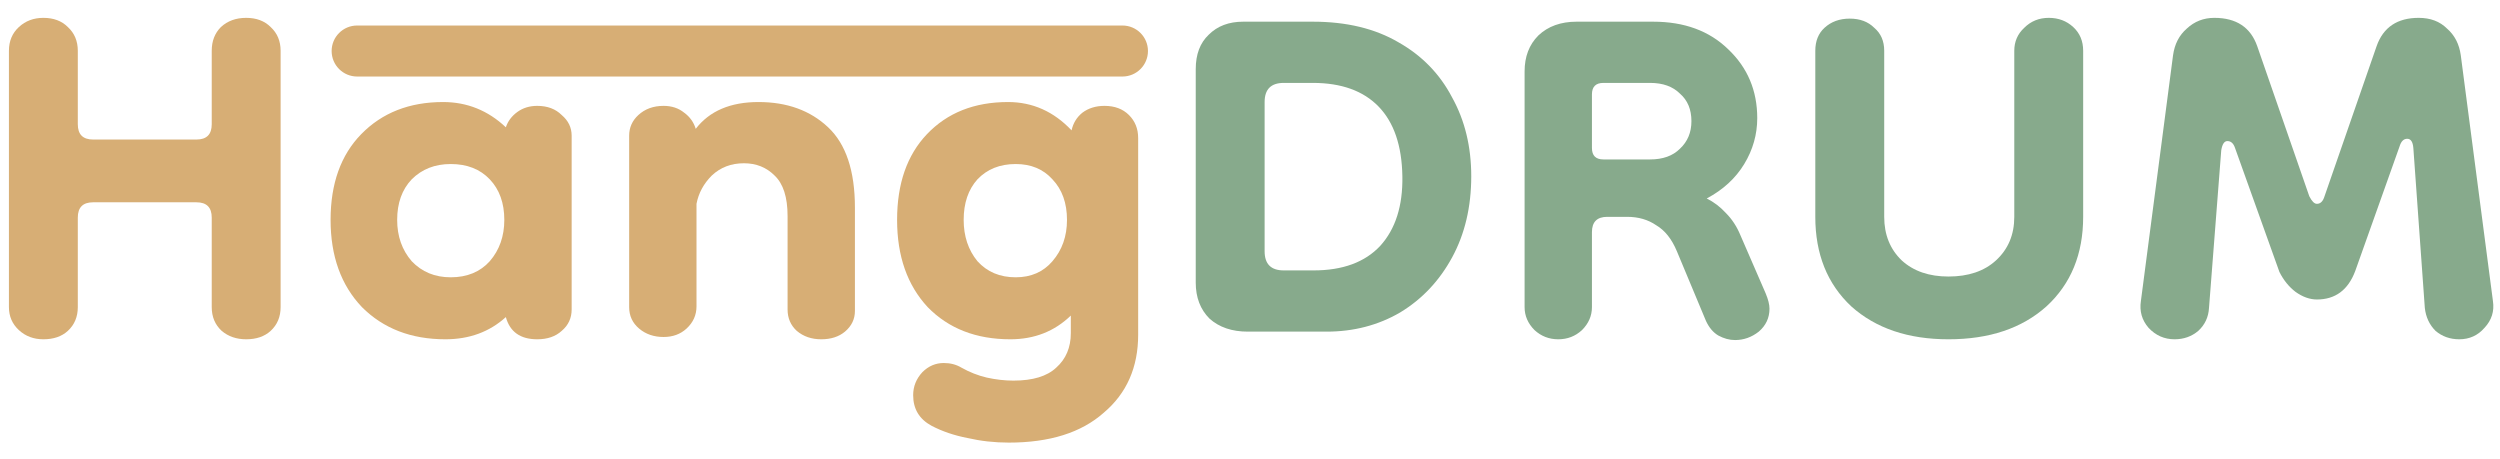 <svg width="98" height="18" viewBox="0 0 98 18" fill="none" xmlns="http://www.w3.org/2000/svg">
<path d="M1.7 13.3C1.32 13.3 1 13.18 0.74 12.94C0.48 12.7 0.35 12.4 0.35 12.04V1.99C0.35 1.61 0.48 1.3 0.74 1.06C1 0.82 1.32 0.7 1.7 0.7C2.1 0.7 2.42 0.82 2.66 1.06C2.92 1.3 3.05 1.61 3.05 1.99V4.87C3.05 5.27 3.25 5.47 3.65 5.47H7.7C8.1 5.47 8.3 5.27 8.3 4.87V1.99C8.3 1.61 8.42 1.3 8.66 1.06C8.92 0.82 9.25 0.7 9.65 0.7C10.05 0.7 10.37 0.82 10.61 1.06C10.87 1.3 11 1.61 11 1.99V12.04C11 12.42 10.87 12.73 10.61 12.97C10.37 13.19 10.05 13.3 9.65 13.3C9.27 13.3 8.95 13.19 8.69 12.97C8.43 12.73 8.3 12.42 8.3 12.04V8.53C8.3 8.13 8.1 7.93 7.7 7.93H3.65C3.25 7.93 3.05 8.13 3.05 8.53V12.04C3.05 12.42 2.92 12.73 2.66 12.97C2.42 13.19 2.1 13.3 1.7 13.3Z" fill="#D7AE75"/>
<path d="M17.459 13.3C16.119 13.3 15.029 12.88 14.189 12.04C13.369 11.18 12.959 10.04 12.959 8.62C12.959 7.2 13.359 6.08 14.159 5.26C14.979 4.42 16.049 4 17.369 4C18.309 4 19.129 4.33 19.829 4.99C19.909 4.75 20.059 4.55 20.279 4.39C20.499 4.23 20.759 4.15 21.059 4.15C21.459 4.15 21.779 4.27 22.019 4.51C22.279 4.73 22.409 5 22.409 5.32V12.13C22.409 12.47 22.279 12.75 22.019 12.97C21.779 13.19 21.459 13.3 21.059 13.3C20.399 13.3 19.989 13.01 19.829 12.43C19.189 13.01 18.399 13.3 17.459 13.3ZM17.669 10.87C18.309 10.87 18.819 10.66 19.199 10.24C19.579 9.8 19.769 9.26 19.769 8.62C19.769 7.96 19.579 7.43 19.199 7.03C18.819 6.63 18.309 6.43 17.669 6.43C17.049 6.43 16.539 6.63 16.139 7.03C15.759 7.43 15.569 7.96 15.569 8.62C15.569 9.26 15.759 9.8 16.139 10.24C16.539 10.66 17.049 10.87 17.669 10.87Z" fill="#D7AE75"/>
<path d="M32.193 13.3C31.813 13.3 31.493 13.19 31.233 12.97C30.993 12.75 30.873 12.47 30.873 12.13V8.47C30.873 7.73 30.703 7.2 30.363 6.88C30.043 6.56 29.643 6.4 29.163 6.4C28.663 6.4 28.243 6.56 27.903 6.88C27.583 7.2 27.383 7.57 27.303 7.99V12.01C27.303 12.35 27.173 12.64 26.913 12.88C26.673 13.1 26.373 13.21 26.013 13.21C25.633 13.21 25.313 13.1 25.053 12.88C24.793 12.66 24.663 12.38 24.663 12.04V5.32C24.663 5 24.783 4.73 25.023 4.51C25.283 4.27 25.613 4.15 26.013 4.15C26.333 4.15 26.603 4.24 26.823 4.42C27.043 4.58 27.193 4.79 27.273 5.05C27.813 4.35 28.633 4 29.733 4C30.853 4 31.763 4.33 32.463 4.99C33.163 5.65 33.513 6.7 33.513 8.14V12.19C33.513 12.51 33.383 12.78 33.123 13C32.883 13.2 32.573 13.3 32.193 13.3Z" fill="#D7AE75"/>
<path d="M39.546 17.35C38.986 17.35 38.446 17.29 37.926 17.17C37.406 17.07 36.936 16.91 36.516 16.69C36.036 16.43 35.796 16.03 35.796 15.49C35.796 15.15 35.916 14.85 36.156 14.59C36.396 14.35 36.676 14.23 36.996 14.23C37.256 14.23 37.486 14.29 37.686 14.41C38.006 14.59 38.336 14.72 38.676 14.8C39.036 14.88 39.386 14.92 39.726 14.92C40.486 14.92 41.046 14.75 41.406 14.41C41.786 14.07 41.976 13.62 41.976 13.06V12.37C41.336 12.99 40.546 13.3 39.606 13.3C38.266 13.3 37.186 12.88 36.366 12.04C35.566 11.18 35.166 10.04 35.166 8.62C35.166 7.2 35.556 6.08 36.336 5.26C37.136 4.42 38.196 4 39.516 4C40.476 4 41.306 4.37 42.006 5.11C42.066 4.83 42.206 4.6 42.426 4.42C42.666 4.24 42.956 4.15 43.296 4.15C43.696 4.15 44.016 4.27 44.256 4.51C44.496 4.75 44.616 5.05 44.616 5.41V13.12C44.616 14.4 44.166 15.42 43.266 16.18C42.386 16.96 41.146 17.35 39.546 17.35ZM39.816 10.87C40.416 10.87 40.896 10.66 41.256 10.24C41.636 9.8 41.826 9.26 41.826 8.62C41.826 7.96 41.636 7.43 41.256 7.03C40.896 6.63 40.416 6.43 39.816 6.43C39.196 6.43 38.696 6.63 38.316 7.03C37.956 7.43 37.776 7.96 37.776 8.62C37.776 9.26 37.956 9.8 38.316 10.24C38.696 10.66 39.196 10.87 39.816 10.87Z" fill="#D7AE75"/>
<path d="M48.913 13C48.293 13 47.793 12.83 47.413 12.49C47.053 12.13 46.873 11.66 46.873 11.08V2.71C46.873 2.13 47.043 1.68 47.383 1.36C47.723 1.02 48.173 0.85 48.733 0.85H51.463C52.783 0.85 53.903 1.12 54.823 1.66C55.743 2.18 56.443 2.9 56.923 3.82C57.423 4.72 57.673 5.75 57.673 6.91C57.673 8.11 57.423 9.17 56.923 10.09C56.423 11.01 55.743 11.73 54.883 12.25C54.023 12.75 53.063 13 52.003 13H48.913ZM50.323 10.6H51.493C52.633 10.6 53.503 10.28 54.103 9.64C54.703 8.98 54.993 8.07 54.973 6.91C54.953 5.71 54.643 4.8 54.043 4.18C53.443 3.56 52.583 3.25 51.463 3.25H50.323C49.823 3.25 49.573 3.5 49.573 4V9.85C49.573 10.35 49.823 10.6 50.323 10.6Z" fill="#87AA8C"/>
<path d="M61.084 13.3C60.724 13.3 60.414 13.18 60.154 12.94C59.894 12.68 59.764 12.38 59.764 12.04V2.8C59.764 2.22 59.944 1.75 60.304 1.39C60.684 1.03 61.184 0.85 61.804 0.85H64.804C66.024 0.85 67.004 1.21 67.744 1.93C68.504 2.65 68.884 3.55 68.884 4.63C68.884 5.27 68.714 5.87 68.374 6.43C68.034 6.99 67.544 7.44 66.904 7.78C67.184 7.92 67.434 8.11 67.654 8.35C67.894 8.59 68.084 8.88 68.224 9.22L69.214 11.5C69.314 11.74 69.364 11.94 69.364 12.1C69.364 12.46 69.224 12.76 68.944 13C68.664 13.22 68.354 13.33 68.014 13.33C67.794 13.33 67.574 13.27 67.354 13.15C67.154 13.03 66.994 12.84 66.874 12.58L65.734 9.85C65.534 9.37 65.264 9.03 64.924 8.83C64.604 8.61 64.224 8.5 63.784 8.5H63.004C62.604 8.5 62.404 8.7 62.404 9.1V12.04C62.404 12.38 62.274 12.68 62.014 12.94C61.754 13.18 61.444 13.3 61.084 13.3ZM62.854 6.25H64.684C65.184 6.25 65.574 6.11 65.854 5.83C66.154 5.55 66.304 5.19 66.304 4.75C66.304 4.29 66.154 3.93 65.854 3.67C65.574 3.39 65.184 3.25 64.684 3.25H62.854C62.554 3.25 62.404 3.4 62.404 3.7V5.8C62.404 6.1 62.554 6.25 62.854 6.25Z" fill="#87AA8C"/>
<path d="M78.96 1.99C78.96 1.63 79.091 1.33 79.35 1.09C79.611 0.83 79.93 0.7 80.311 0.7C80.691 0.7 81.01 0.82 81.27 1.06C81.531 1.3 81.66 1.61 81.66 1.99V8.5C81.66 9.96 81.18 11.13 80.221 12.01C79.26 12.87 77.981 13.3 76.38 13.3C74.8 13.3 73.531 12.87 72.57 12.01C71.63 11.13 71.16 9.96 71.16 8.5V1.99C71.16 1.61 71.281 1.31 71.52 1.09C71.781 0.85 72.111 0.73 72.51 0.73C72.91 0.73 73.231 0.85 73.471 1.09C73.731 1.31 73.861 1.61 73.861 1.99V8.5C73.861 9.2 74.091 9.77 74.55 10.21C75.01 10.63 75.621 10.84 76.38 10.84C77.16 10.84 77.781 10.63 78.24 10.21C78.721 9.77 78.96 9.2 78.96 8.5V1.99Z" fill="#87AA8C"/>
<path d="M85.243 13.3C84.843 13.3 84.503 13.15 84.223 12.85C83.963 12.55 83.863 12.2 83.923 11.8L85.183 2.17C85.243 1.73 85.423 1.38 85.723 1.12C86.023 0.84 86.383 0.7 86.803 0.7C87.663 0.7 88.223 1.07 88.483 1.81L90.523 7.69C90.623 7.89 90.723 7.99 90.823 7.99C90.963 7.99 91.063 7.89 91.123 7.69L93.163 1.81C93.423 1.07 93.973 0.7 94.813 0.7C95.273 0.7 95.643 0.84 95.923 1.12C96.223 1.38 96.403 1.73 96.463 2.17L97.723 11.8C97.783 12.2 97.673 12.55 97.393 12.85C97.133 13.15 96.803 13.3 96.403 13.3C96.043 13.3 95.733 13.19 95.473 12.97C95.233 12.73 95.093 12.43 95.053 12.07L94.603 5.8C94.583 5.56 94.503 5.44 94.363 5.44C94.223 5.44 94.123 5.54 94.063 5.74L92.323 10.63C92.043 11.37 91.543 11.74 90.823 11.74C90.543 11.74 90.263 11.64 89.983 11.44C89.723 11.24 89.513 10.98 89.353 10.66L87.613 5.8C87.553 5.62 87.453 5.53 87.313 5.53C87.193 5.53 87.113 5.65 87.073 5.89L86.593 12.07C86.573 12.43 86.433 12.73 86.173 12.97C85.913 13.19 85.603 13.3 85.243 13.3Z" fill="#87AA8C"/>
<path fill-rule="evenodd" clip-rule="evenodd" d="M13 2C13 1.448 13.448 1 14 1H44C44.552 1 45 1.448 45 2C45 2.552 44.552 3 44 3H14C13.448 3 13 2.552 13 2Z" fill="#D7AE75"/>
</svg>
